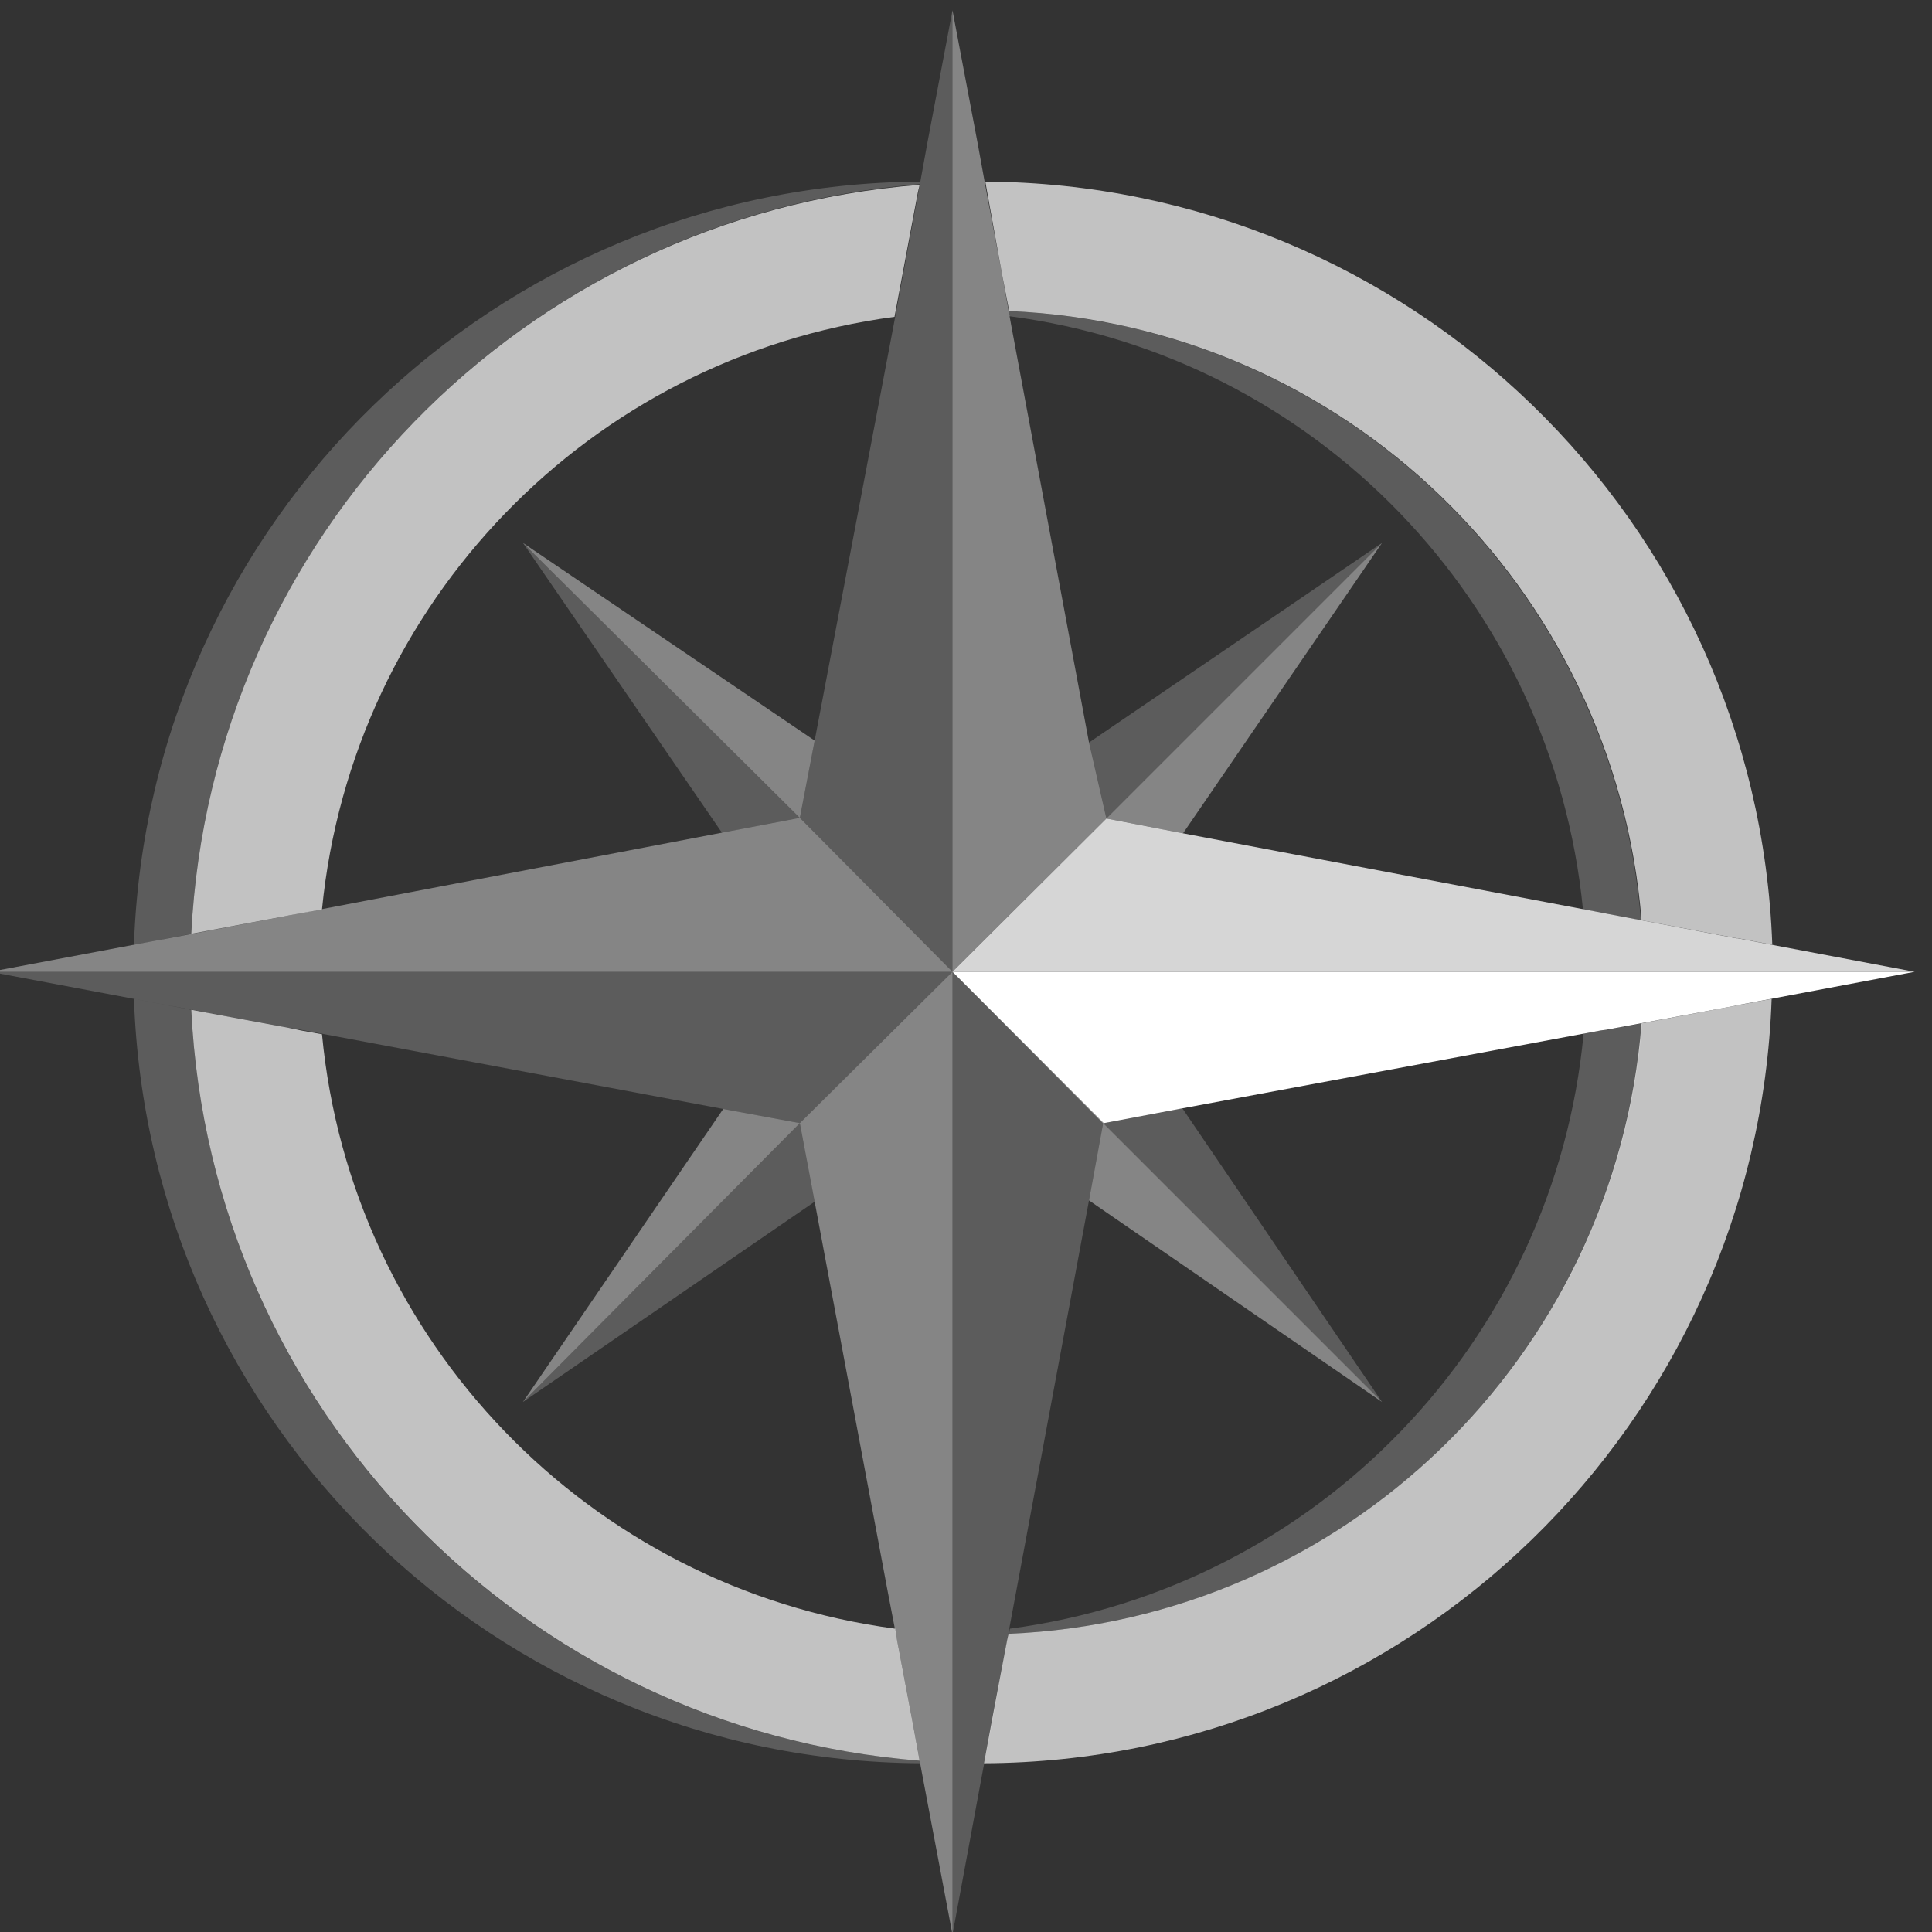 <?xml version="1.0" encoding="utf-8"?>
<!-- Generator: Adobe Illustrator 24.1.2, SVG Export Plug-In . SVG Version: 6.00 Build 0)  -->
<svg version="1.1" id="Layer_1" xmlns="http://www.w3.org/2000/svg" xmlns:xlink="http://www.w3.org/1999/xlink" x="0px" y="0px"
	 viewBox="0 0 300 300" style="enable-background:new 0 0 300 300;" xml:space="preserve">
<rect x="0" y="0" width="300" height="300" fill="#333333" stroke="none"/>
<style type="text/css">
	.st0{opacity:0.2;fill:#FFFFFF;enable-background:new    ;}
	.st1{opacity:0.7;fill:#FFFFFF;enable-background:new    ;}
	.st2{opacity:0.4;fill:#FFFFFF;enable-background:new    ;}
	.st3{fill:#FFFFFF;}
	.st4{opacity:0.8;fill:#FFFFFF;enable-background:new    ;}
</style>
<path class="st0" d="M245.8,141.2l3.3,0.6l0.5,0.1l5.2,1c-4.2-51.8-46.3-92.4-98.2-94.6l0.1,0.8C204.2,55.3,241.1,93.5,245.8,141.2z
	"/>
<path class="st0" d="M248.6,160l-2.7,0.5c-4.5,47.8-41.5,86.1-89.1,92.4l-0.1,0.8c52-2.2,94.2-42.9,98.3-94.8l-5.4,1L248.6,160z"/>
<path class="st0" d="M29.7,156.8l-4.7-0.9l-0.5-0.1l-3.7-0.7c2.3,65.9,56.1,118.3,122.1,118.7l-0.1-0.4
	C81.1,268.5,32.7,218.6,29.7,156.8z"/>
<path class="st0" d="M24.6,146l5.1-1C32.8,83.3,81.2,33.5,142.8,28.6c0-0.1,0.1-0.3,0.1-0.4C77,28.6,23.1,80.9,20.8,146.7l3.7-0.7
	L24.6,146z"/>
<path class="st1" d="M139.3,254.7l-0.3-1.8c-47.5-6.3-84.5-44.6-89-92.3l-3.3-0.6l-1.9-0.4l-15.1-2.8c3,61.8,51.5,111.7,113.1,116.6
	l-1.1-6L139.3,254.7z"/>
<path class="st1" d="M275.1,155.1l-5.3,1l-0.5,0.1l-14.4,2.7c-4.1,51.9-46.2,92.6-98.3,94.8l-0.2,0.9l-2.4,12.7l-1.2,6.5
	C218.8,273.5,272.8,221.1,275.1,155.1z"/>
<path class="st1" d="M45.1,142.1l4.9-0.9c4.7-47.6,41.5-85.7,88.9-92l3.6-19.2c0,0,0.1-0.5,0.3-1.3C81.2,33.5,32.8,83.3,29.7,145
	l14.9-2.8L45.1,142.1z"/>
<path class="st1" d="M155.6,42.6l1.1,5.7c51.9,2.2,94,42.8,98.2,94.6l14.8,2.8h0.2l5.3,1c-2.4-65.9-56.3-118.1-122.2-118.5l0.3,1.7
	L155.6,42.6z"/>
<path class="st0" d="M81.2,217.7L81.2,217.7L81.2,217.7z"/>
<path class="st2" d="M81.2,217.7L81.2,217.7L81.2,217.7z"/>
<path class="st3" d="M147.9,151L147.9,151L147.9,151z"/>
<polygon class="st3" points="171.4,174.4 149,152 171.3,174.4 "/>
<polygon class="st2" points="183.7,129.4 214.6,84.3 171.8,127.1 "/>
<polygon class="st2" points="214.6,217.7 171.3,174.4 169.1,186.4 "/>
<path class="st0" d="M142.6,29.9l-3.8,20.4L126.5,115l-2.3,12l23.7,23.9V1.6L144,22.2C144,22.2,142.6,29.9,142.6,29.9L142.6,29.9z"
	/>
<polygon class="st0" points="214.6,84.3 169.1,115.3 171.8,127.1 "/>
<polygon class="st2" points="81.2,84.3 124.2,127 126.5,115 "/>
<polygon class="st2" points="147.9,151 147.9,150.9 147.9,150.9 147.9,150.9 171.8,127.1 169.1,115.3 157,50.4 155.6,42.6 
	153.2,29.9 151.8,22.2 147.9,1.6 147.9,22.1 147.9,29.8 147.9,42.3 147.9,49.9 147.9,129.6 147.9,150.9 124.2,127 112.1,129.3 
	45.1,142.1 44.6,142.2 24.6,146 24.5,146 -1.5,150.9 24.5,150.9 24.6,150.9 44.6,150.9 44.8,150.9 126.8,150.9 136.7,150.9 
	141.2,150.9 147.9,150.9 147.9,150.9 147.9,150.9 "/>
<polygon class="st0" points="112.1,129.3 124.2,127 81.2,84.3 "/>
<polygon class="st0" points="126.5,186.6 124.2,174.4 81.2,217.7 "/>
<polygon class="st2" points="81.2,217.7 124.2,174.4 112.3,172.2 "/>
<polygon class="st2" points="147.9,275.1 147.9,267.5 147.9,255 147.9,247.4 147.9,171.9 147.9,163.6 147.9,150.9 124.2,174.4 
	126.5,186.6 137.8,246.9 139.3,254.7 141.7,267.4 143.1,275 147.9,300.4 "/>
<polygon class="st3" points="147.9,151 147.9,151 149,152 "/>
<polygon class="st0" points="183.6,172.1 171.3,174.4 214.6,217.7 "/>
<polygon class="st4" points="269.8,145.7 269.6,145.7 249.6,141.9 249.1,141.8 183.7,129.4 171.8,127.1 147.9,150.9 148,150.9 
	150,150.9 169.2,150.9 249.5,150.9 249.7,150.9 269.6,150.9 269.8,150.9 297.3,150.9 "/>
<polygon class="st3" points="183.6,172.1 248.6,160 249.4,159.9 269.3,156.2 269.7,156.1 297.3,150.9 269.8,150.9 269.6,150.9 
	249.7,150.9 249.5,150.9 169.2,150.9 150.5,150.9 147.9,150.9 149,152 171.4,174.4 "/>
<polygon class="st0" points="152.6,275 154.1,267.3 156.4,254.6 156.4,254.6 169.1,186.4 171.3,174.4 147.9,150.9 147.9,163.6 
	147.9,171.9 147.9,247.4 147.9,255 147.9,267.5 147.9,275.1 147.9,300.4 "/>
<polygon class="st0" points="112.3,172.2 124.2,174.4 147.9,150.9 147.9,150.9 147.9,150.9 141.2,150.9 136.7,150.9 126.8,150.9 
	44.8,150.9 44.6,150.9 24.6,150.9 24.5,150.9 -1.5,150.9 24.5,155.8 25,155.9 44.8,159.6 46.7,159.9 "/>
</svg>

